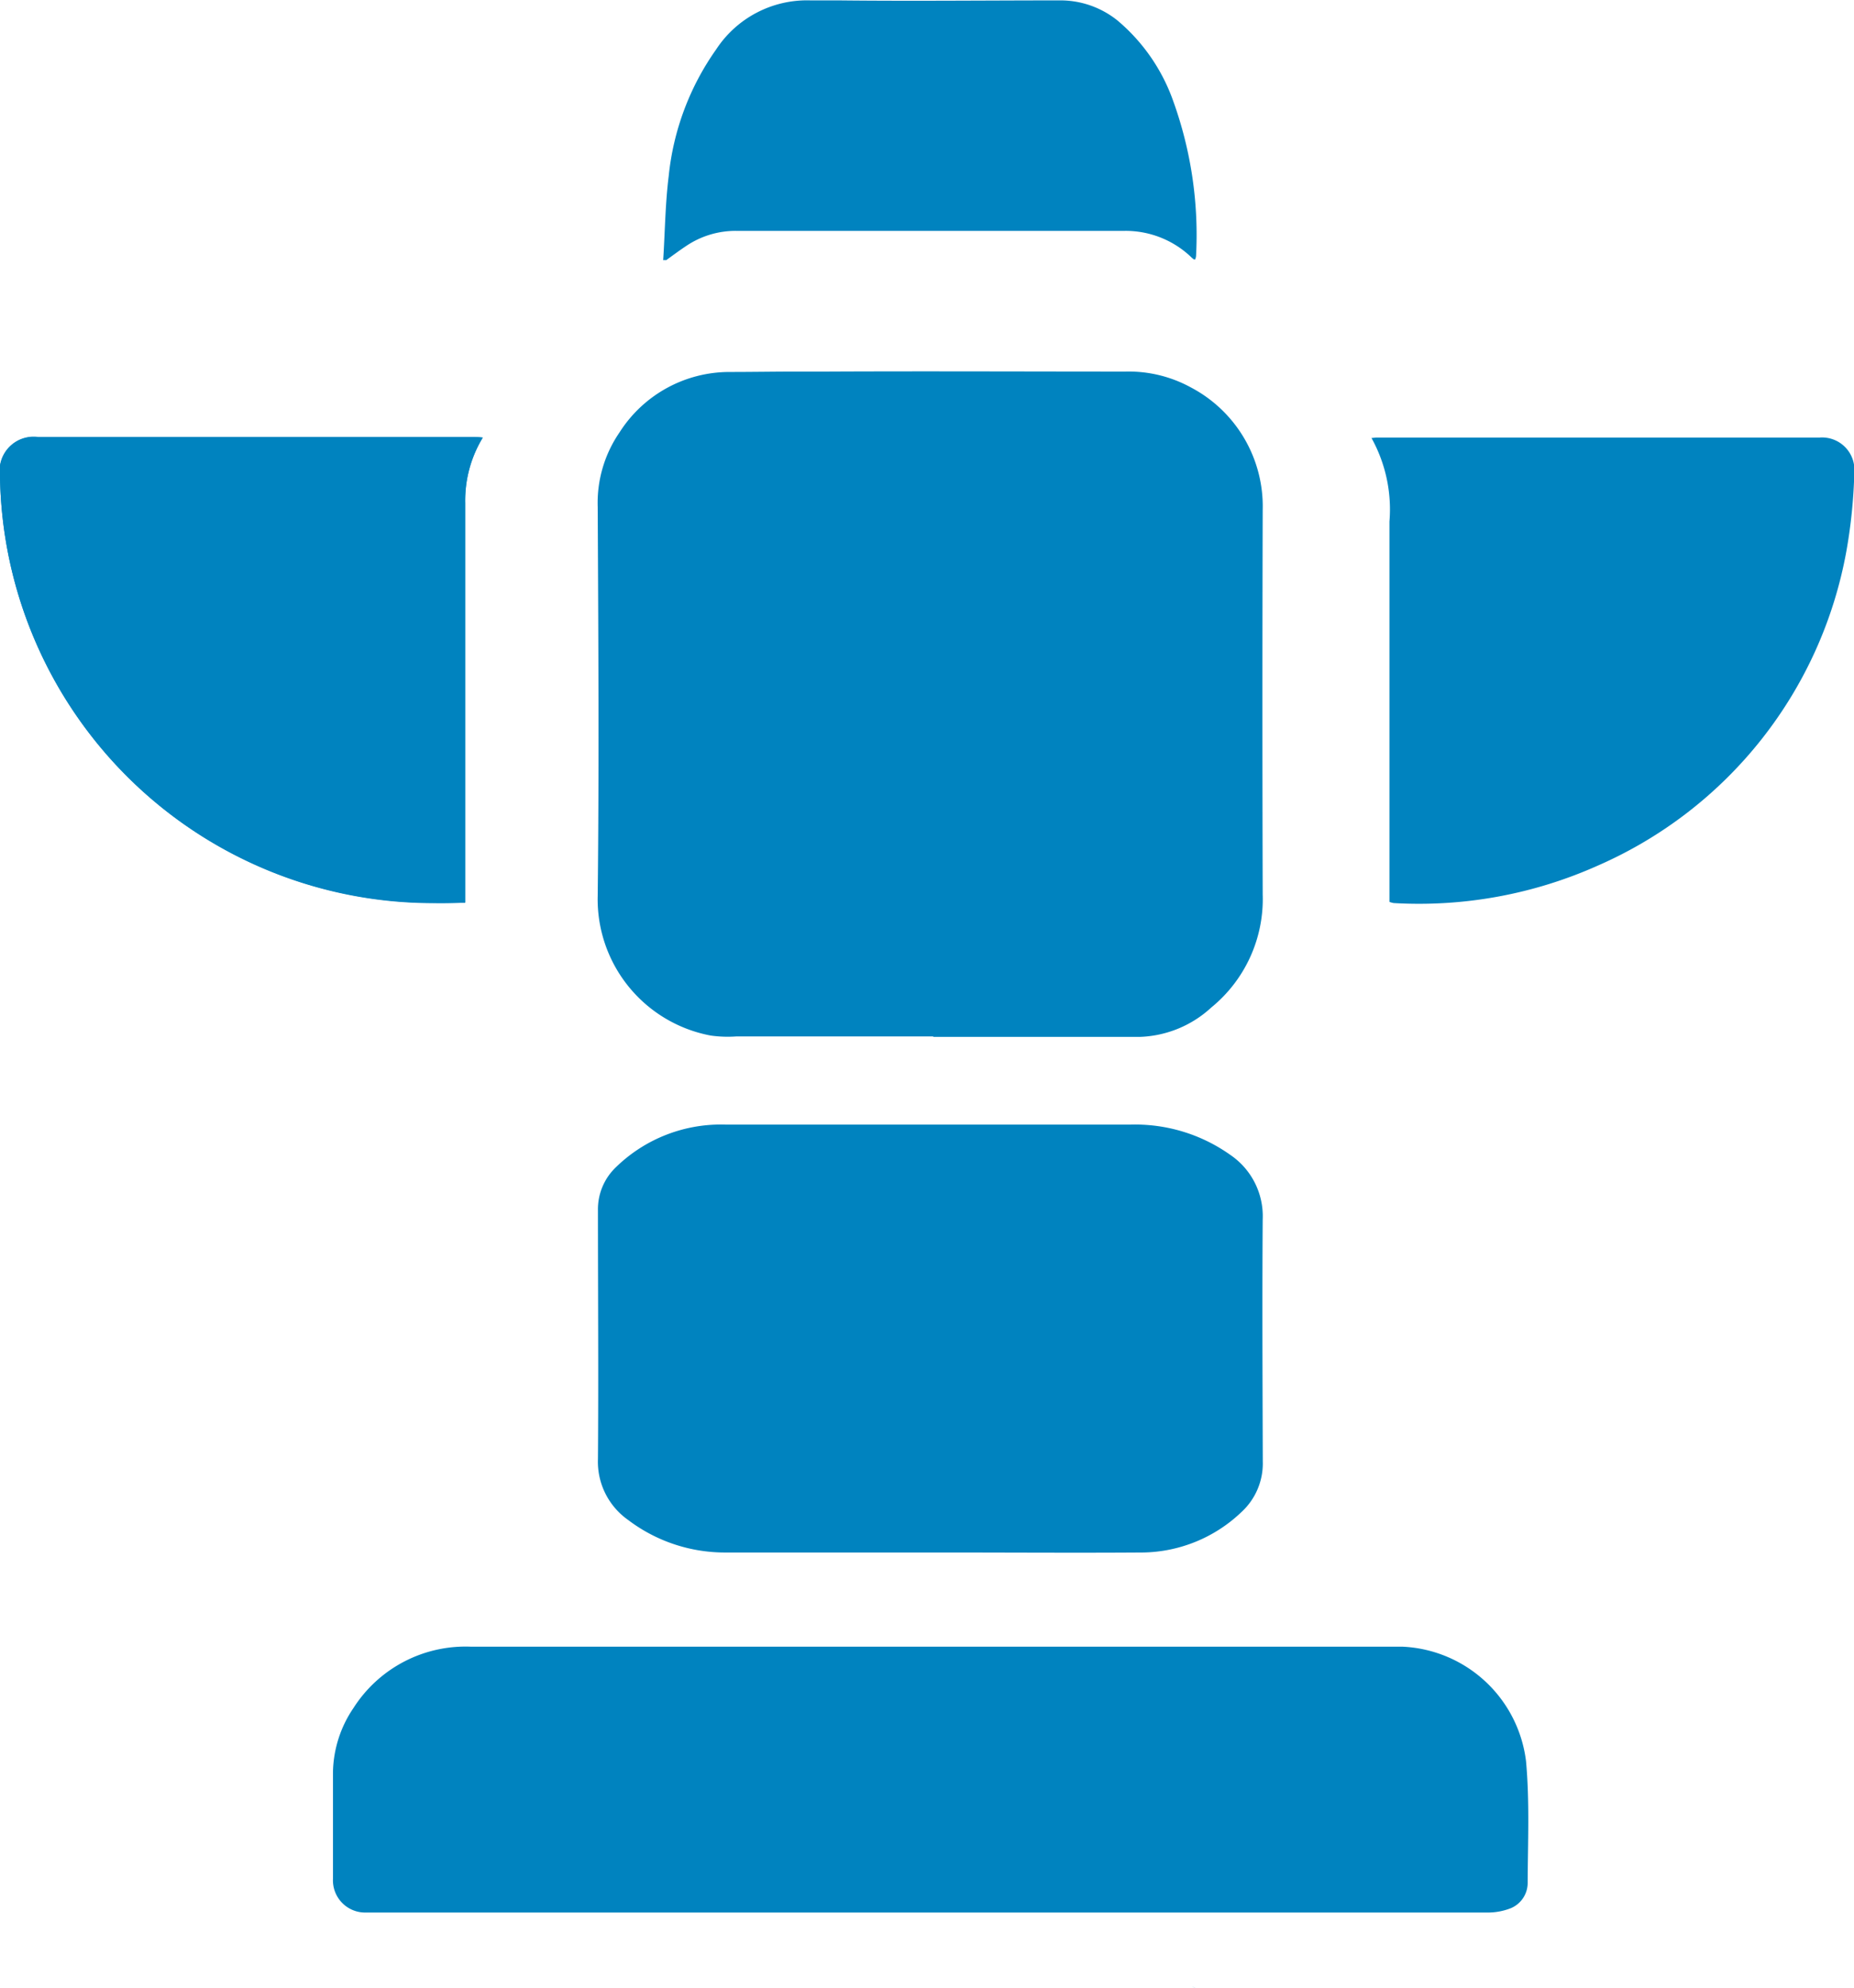 <svg xmlns="http://www.w3.org/2000/svg" width="23.447" height="25.138" viewBox="0 0 23.447 25.138">
  <g id="Group_3856" data-name="Group 3856" transform="translate(-179.709 -455)">
    <g id="Group_3206" data-name="Group 3206" transform="translate(179.709 455)">
      <path id="Path_189" data-name="Path 189" d="M357.01,535.047q-.007,2.428,0,4.858a1.769,1.769,0,0,1-.651,1.43,1.4,1.4,0,0,1-.907.371c-.87,0-1.738,0-2.608,0V541.7h-2.49a1.548,1.548,0,0,1-.325-.011,1.754,1.754,0,0,1-1.429-1.769c.018-1.638.008-3.277,0-4.914a1.573,1.573,0,0,1,.276-.943,1.648,1.648,0,0,1,1.39-.764c.283,0,.564-.005.847-.005h.041c.114,0,.229,0,.343,0,1.259-.006,2.516,0,3.776,0a1.638,1.638,0,0,1,.828.2A1.7,1.7,0,0,1,357.01,535.047Z" transform="translate(-341.041 -528.596)" fill="#0083bf"/>
      <path id="Path_190" data-name="Path 190" d="M343.085,635.45a.347.347,0,0,1-.215.324.8.8,0,0,1-.3.054q-2.388,0-4.775,0h-9.243c-.054,0-.109,0-.163,0a.407.407,0,0,1-.413-.426c0-.451,0-.9,0-1.351a1.488,1.488,0,0,1,.26-.81,1.681,1.681,0,0,1,1.49-.774h11.609c.057,0,.116,0,.174,0a1.65,1.65,0,0,1,1.555,1.446C343.111,634.422,343.087,634.938,343.085,635.45Z" transform="translate(-323.765 -611.647)" fill="#0083bf"/>
      <path id="Path_191" data-name="Path 191" d="M357.027,596.112a.833.833,0,0,1-.267.636,1.842,1.842,0,0,1-1.252.514c-.842.006-1.685,0-2.527,0h-.127v0h-.574c-.681,0-1.363,0-2.044,0A2.026,2.026,0,0,1,349,596.85a.9.9,0,0,1-.381-.771c.008-1.047,0-2.1,0-3.144a.734.734,0,0,1,.226-.543,1.9,1.9,0,0,1,1.394-.54l1,0h.049c.221,0,.441,0,.66,0q1.7,0,3.4,0a2.079,2.079,0,0,1,1.27.384.936.936,0,0,1,.408.815C357.019,594.069,357.024,595.09,357.027,596.112Z" transform="translate(-341.057 -577.633)" fill="#0083bf"/>
      <path id="Path_192" data-name="Path 192" d="M308,539.292q0,2.454,0,4.9v.153c-.145,0-.27,0-.394,0a5.477,5.477,0,0,1-5.488-5.4.43.43,0,0,1,.485-.49q2.749,0,5.5,0c.036,0,.072,0,.12.006A1.533,1.533,0,0,0,308,539.292Z" transform="translate(-302.118 -532.93)" fill="#0083bf"/>
      <path id="Path_193" data-name="Path 193" d="M408.775,538.467a1.863,1.863,0,0,1,.227,1.056q0,2.33,0,4.659v.15a.284.284,0,0,0,.054.015,5.541,5.541,0,0,0,2.584-.475,5.385,5.385,0,0,0,3.141-3.976,6.6,6.6,0,0,0,.1-.994.409.409,0,0,0-.436-.441q-2.8,0-5.6,0C408.826,538.461,408.811,538.464,408.775,538.467Z" transform="translate(-391.43 -532.929)" fill="#0083bf"/>
      <path id="Path_194" data-name="Path 194" d="M360.421,507.684a.163.163,0,0,1-.011.041c-.01,0-.015,0-.016,0a.318.318,0,0,1-.044-.038,1.2,1.2,0,0,0-.826-.323c-1.242,0-2.488,0-3.732,0h-.262c-.309,0-.62,0-.93,0a1.118,1.118,0,0,0-.624.189c-.086.057-.171.12-.255.181a.281.281,0,0,0-.039,0c.023-.355.026-.711.07-1.064a3.359,3.359,0,0,1,.6-1.6,1.373,1.373,0,0,1,1.194-.62l.361,0c.927.01,1.854,0,2.781,0a1.151,1.151,0,0,1,.743.257,2.354,2.354,0,0,1,.7,1.012A4.993,4.993,0,0,1,360.421,507.684Z" transform="translate(-345.295 -504.445)" fill="#0083bf"/>
      <path id="Path_195" data-name="Path 195" d="M307.606,544.349a5.477,5.477,0,0,1-5.488-5.4.43.43,0,0,1,.485-.49q2.749,0,5.5,0c.036,0,.072,0,.12.006a1.533,1.533,0,0,0-.221.823q0,2.454,0,4.9v.153C307.855,544.349,307.73,544.351,307.606,544.349Z" transform="translate(-302.118 -532.93)" fill="#0083bf"/>
      <path id="Path_196" data-name="Path 196" d="M394.869,658.909a.4.4,0,0,1-.049-.023Z" transform="translate(-379.745 -633.771)" fill="#0083bf"/>
    </g>
  </g>
</svg>
